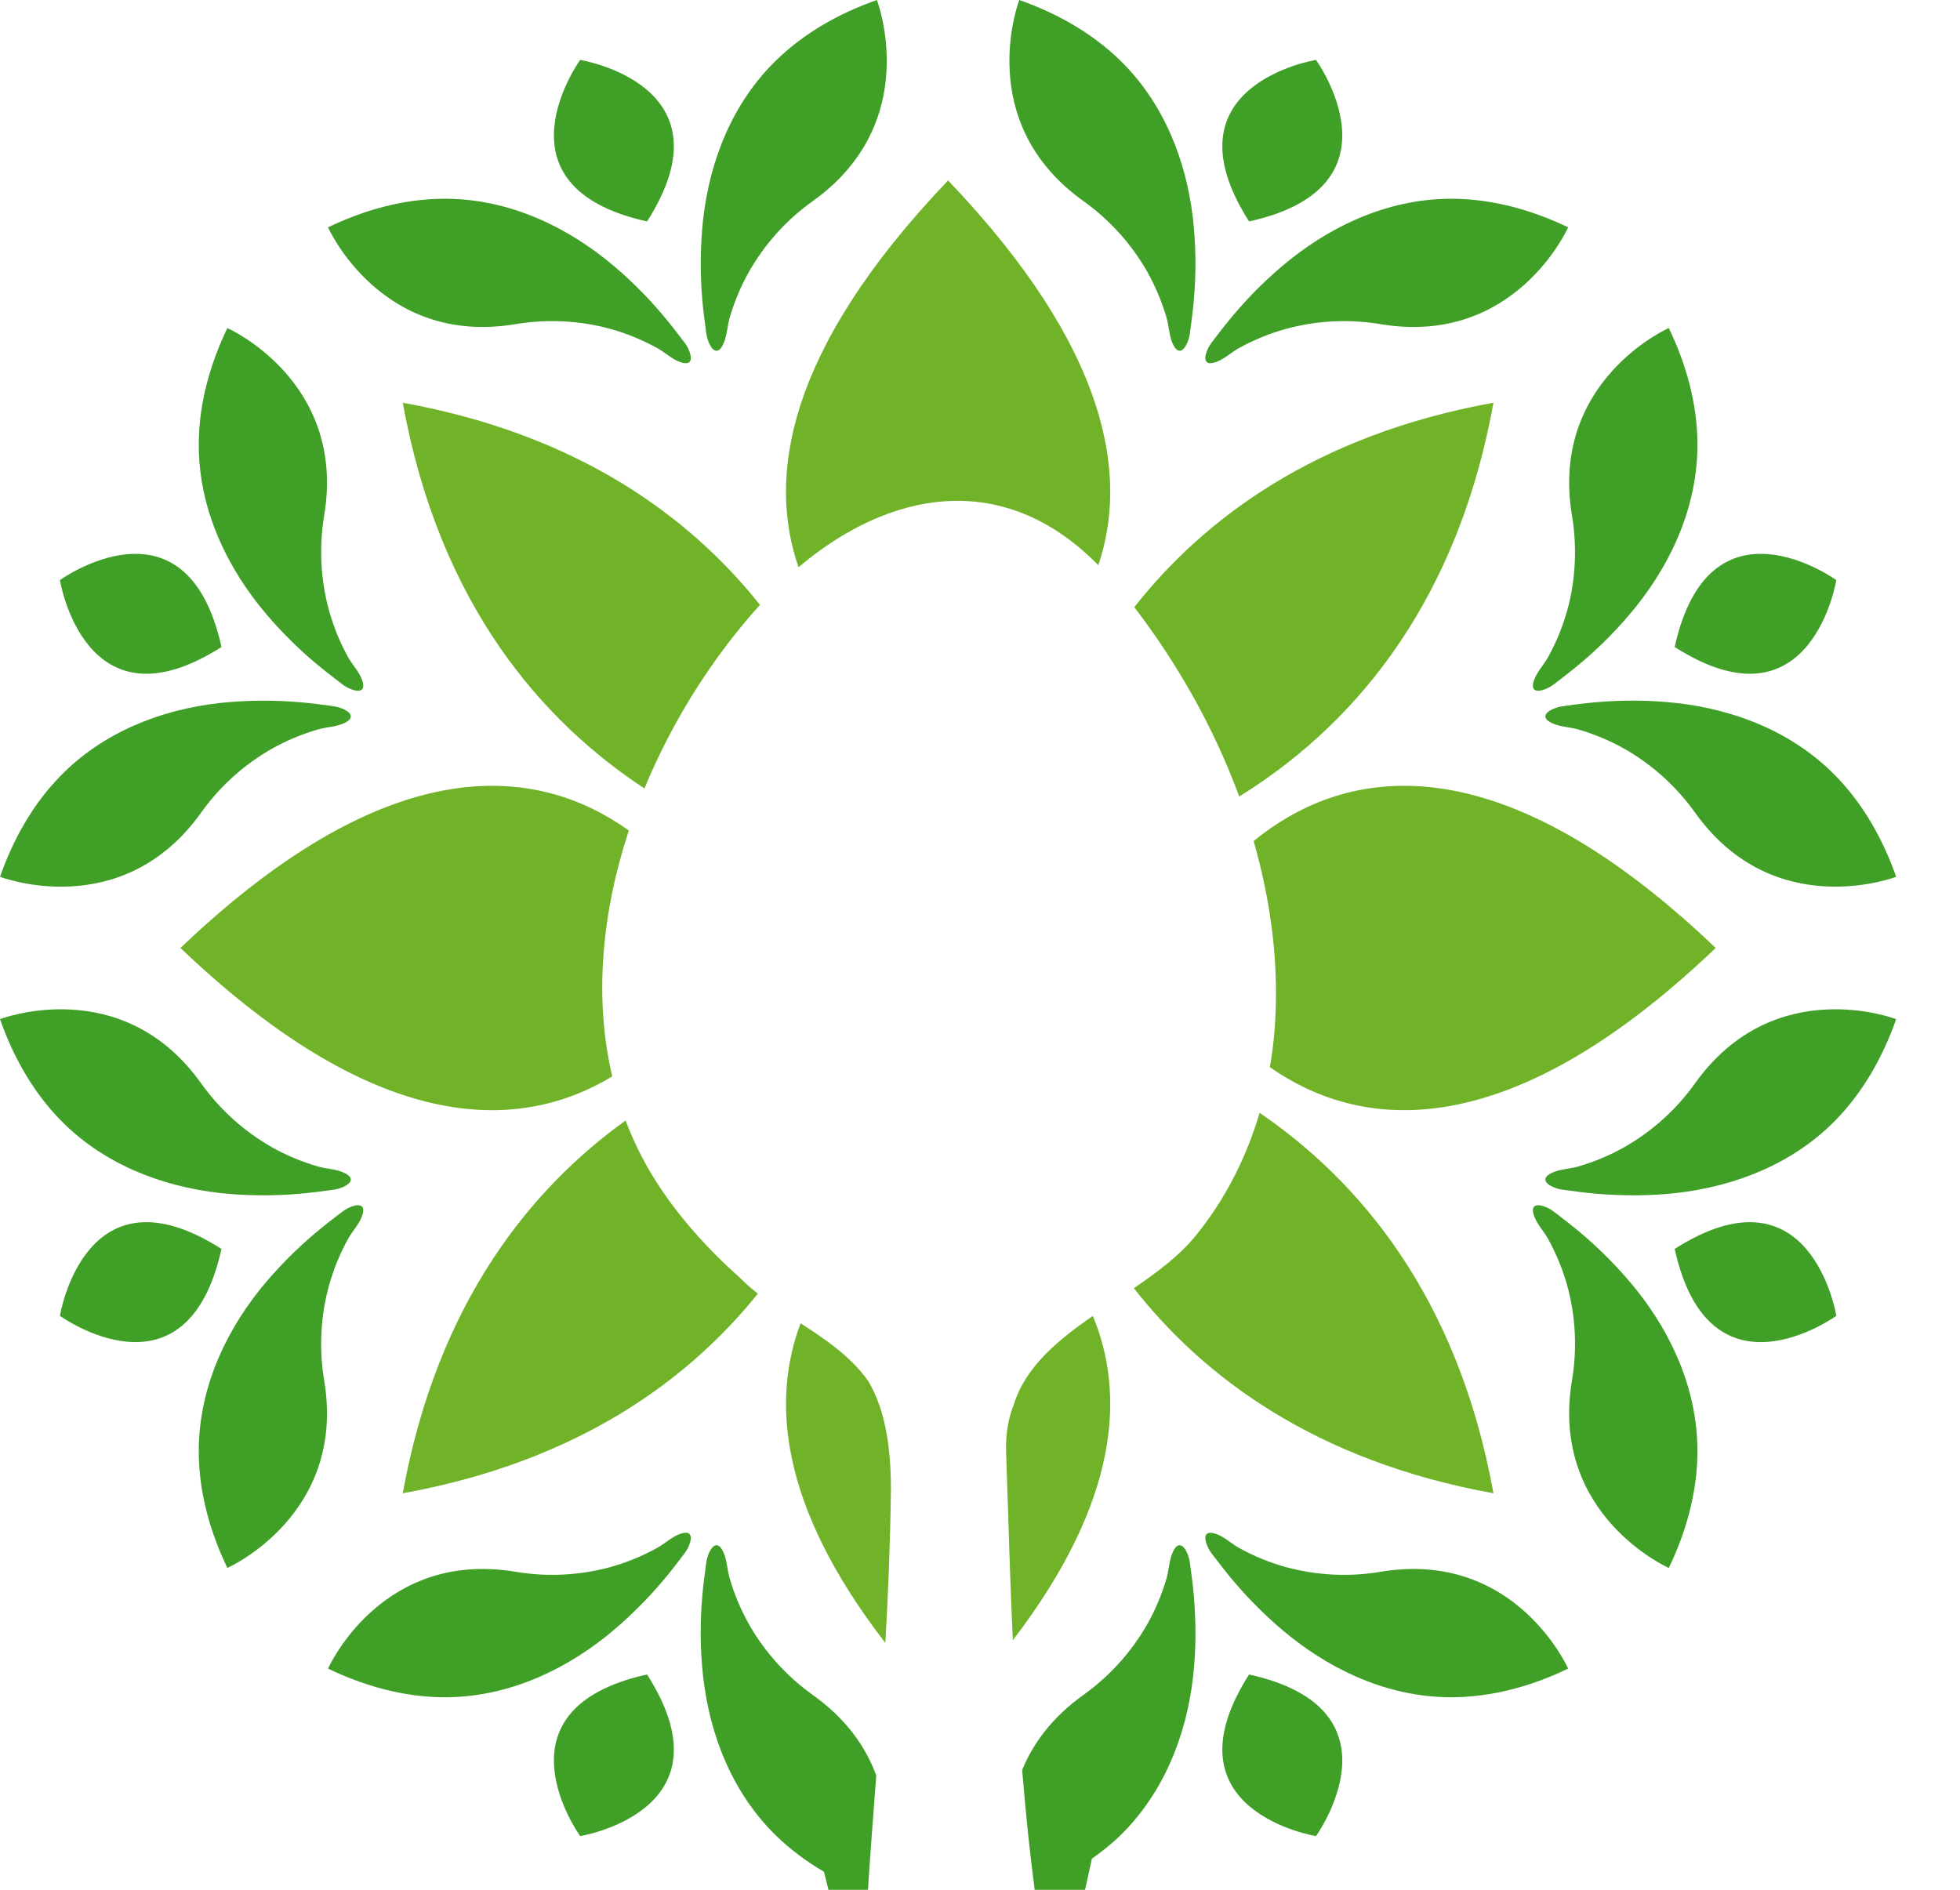 <svg width="28" height="27" viewBox="0 0 28 27" fill="none" xmlns="http://www.w3.org/2000/svg">
<path d="M11.093 0.857C10.468 1.462 10.14 2.286 10.044 3.14C10.004 3.517 10 3.896 10.032 4.274C10.046 4.439 10.068 4.601 10.09 4.765C10.106 4.885 10.185 5.058 10.271 5C10.295 4.984 10.319 4.952 10.341 4.896C10.386 4.791 10.391 4.654 10.423 4.542C10.49 4.313 10.582 4.092 10.699 3.884C10.926 3.485 11.236 3.14 11.61 2.874C13.199 1.739 12.527 0 12.527 0C11.997 0.186 11.497 0.465 11.093 0.857ZM9.244 3.164C10.491 1.21 8.288 0.856 8.288 0.856C8.288 0.856 6.982 2.664 9.244 3.164ZM15.996 0.857C15.591 0.465 15.091 0.186 14.561 0C14.561 0 13.889 1.739 15.479 2.874C15.852 3.141 16.163 3.485 16.39 3.884C16.506 4.092 16.599 4.313 16.666 4.542C16.697 4.654 16.703 4.791 16.747 4.896C16.77 4.952 16.794 4.984 16.817 5C16.903 5.058 16.983 4.885 16.998 4.765C17.02 4.601 17.043 4.439 17.056 4.274C17.089 3.896 17.085 3.517 17.044 3.14C16.949 2.287 16.62 1.462 15.996 0.857ZM9.472 4.506C9.229 4.216 8.958 3.95 8.663 3.713C7.991 3.177 7.176 2.826 6.307 2.84C5.743 2.848 5.192 3.005 4.686 3.248C4.686 3.248 5.441 4.954 7.367 4.631C7.809 4.557 8.285 4.577 8.726 4.701C8.955 4.765 9.177 4.857 9.386 4.971C9.487 5.027 9.588 5.121 9.694 5.164C9.75 5.187 9.79 5.193 9.817 5.188C9.919 5.168 9.853 4.99 9.779 4.894C9.679 4.763 9.579 4.631 9.472 4.506ZM3.164 9.244C2.664 6.982 0.856 8.288 0.856 8.288C0.856 8.288 1.21 10.491 3.164 9.244ZM26.233 8.288C26.233 8.288 24.424 6.982 23.924 9.244C25.878 10.491 26.233 8.288 26.233 8.288ZM23.948 10.044C23.571 10.003 23.192 9.999 22.815 10.032C22.65 10.045 22.487 10.068 22.323 10.09C22.203 10.106 22.03 10.185 22.088 10.271C22.104 10.294 22.137 10.318 22.192 10.341C22.298 10.385 22.435 10.39 22.547 10.422C22.776 10.489 22.997 10.581 23.205 10.698C23.604 10.925 23.948 11.236 24.214 11.609C25.349 13.199 27.088 12.527 27.088 12.527C26.902 11.997 26.623 11.497 26.231 11.093C25.626 10.468 24.802 10.14 23.948 10.044ZM2.874 11.609C3.14 11.236 3.485 10.925 3.883 10.698C4.091 10.581 4.312 10.489 4.541 10.422C4.653 10.39 4.79 10.385 4.896 10.341C4.951 10.318 4.984 10.294 5 10.271C5.058 10.185 4.885 10.106 4.765 10.09C4.601 10.068 4.438 10.045 4.274 10.032C3.896 10 3.517 10.004 3.14 10.044C2.287 10.14 1.462 10.468 0.857 11.093C0.464 11.497 0.186 11.998 0 12.527C0 12.527 1.74 13.2 2.874 11.609ZM22.388 8.725C22.323 8.955 22.232 9.177 22.117 9.386C22.061 9.488 21.967 9.588 21.924 9.694C21.901 9.749 21.895 9.789 21.9 9.817C21.92 9.919 22.099 9.852 22.195 9.78C22.326 9.679 22.457 9.579 22.583 9.473C22.873 9.229 23.138 8.958 23.375 8.663C23.911 7.991 24.262 7.176 24.249 6.307C24.24 5.743 24.083 5.192 23.84 4.686C23.84 4.686 22.135 5.441 22.457 7.367C22.531 7.809 22.511 8.285 22.388 8.725ZM17.394 5.164C17.5 5.121 17.601 5.027 17.703 4.971C17.912 4.857 18.133 4.765 18.363 4.701C18.805 4.579 19.268 4.556 19.721 4.631C21.648 4.954 22.402 3.248 22.402 3.248C21.896 3.005 21.345 2.849 20.782 2.84C19.912 2.826 19.096 3.177 18.425 3.713C18.13 3.95 17.859 4.216 17.616 4.506C17.509 4.632 17.409 4.763 17.309 4.894C17.236 4.99 17.169 5.168 17.271 5.188C17.299 5.193 17.339 5.187 17.394 5.164ZM18.8 0.856C18.8 0.856 16.597 1.21 17.844 3.164C20.106 2.664 18.8 0.856 18.8 0.856ZM4.506 9.473C4.632 9.579 4.763 9.679 4.894 9.78C4.99 9.852 5.168 9.919 5.188 9.817C5.193 9.789 5.187 9.75 5.164 9.694C5.121 9.588 5.027 9.488 4.971 9.386C4.856 9.177 4.765 8.955 4.701 8.725C4.579 8.283 4.556 7.82 4.631 7.367C4.953 5.441 3.248 4.687 3.248 4.687C3.005 5.193 2.848 5.744 2.84 6.307C2.826 7.176 3.177 7.992 3.712 8.663C3.95 8.958 4.216 9.229 4.506 9.473ZM22.583 17.616C22.457 17.509 22.326 17.41 22.195 17.309C22.099 17.236 21.92 17.17 21.9 17.272C21.895 17.299 21.901 17.339 21.924 17.395C21.967 17.5 22.061 17.601 22.117 17.703C22.232 17.912 22.323 18.134 22.388 18.363C22.509 18.805 22.533 19.269 22.457 19.721C22.135 21.648 23.84 22.402 23.84 22.402C24.083 21.896 24.24 21.345 24.249 20.782C24.262 19.912 23.912 19.097 23.375 18.425C23.138 18.131 22.872 17.86 22.583 17.616ZM19.721 22.457C19.269 22.533 18.805 22.509 18.363 22.388C18.134 22.323 17.912 22.233 17.703 22.117C17.601 22.061 17.501 21.968 17.395 21.924C17.339 21.902 17.299 21.895 17.272 21.901C17.169 21.92 17.236 22.099 17.309 22.195C17.41 22.326 17.509 22.457 17.616 22.583C17.86 22.873 18.131 23.139 18.426 23.376C19.097 23.912 19.912 24.263 20.782 24.249C21.346 24.24 21.896 24.084 22.402 23.84C22.402 23.84 21.648 22.135 19.721 22.457ZM3.14 17.045C3.517 17.085 3.896 17.089 4.274 17.056C4.438 17.043 4.601 17.02 4.765 16.998C4.885 16.983 5.058 16.903 5 16.817C4.984 16.794 4.951 16.77 4.896 16.747C4.79 16.703 4.653 16.698 4.541 16.666C4.312 16.599 4.091 16.507 3.883 16.39C3.485 16.163 3.14 15.852 2.874 15.479C1.74 13.889 0 14.561 0 14.561C0.186 15.091 0.464 15.591 0.857 15.996C1.462 16.62 2.287 16.948 3.14 17.045ZM16.998 22.323C16.982 22.204 16.903 22.031 16.817 22.088C16.794 22.104 16.77 22.137 16.747 22.192C16.703 22.298 16.697 22.435 16.666 22.547C16.599 22.776 16.507 22.997 16.39 23.205C16.163 23.603 15.852 23.948 15.479 24.215C15.022 24.541 14.756 24.917 14.602 25.287L14.645 25.774C14.741 26.843 14.904 27.904 15.066 28.964L15.599 26.555C15.738 26.457 15.873 26.351 15.996 26.232C16.62 25.626 16.949 24.802 17.045 23.948C17.087 23.572 17.087 23.191 17.056 22.814C17.043 22.65 17.02 22.487 16.998 22.323ZM24.214 15.479C23.948 15.852 23.603 16.163 23.205 16.39C22.997 16.507 22.776 16.599 22.547 16.666C22.435 16.698 22.298 16.703 22.192 16.747C22.137 16.77 22.104 16.794 22.088 16.817C22.03 16.903 22.203 16.983 22.323 16.998C22.487 17.02 22.65 17.043 22.815 17.056C23.191 17.087 23.572 17.087 23.948 17.045C24.802 16.948 25.626 16.62 26.231 15.996C26.623 15.591 26.902 15.091 27.088 14.561C27.088 14.561 25.349 13.889 24.214 15.479ZM23.924 17.844C24.424 20.107 26.233 18.8 26.233 18.8C26.233 18.8 25.878 16.597 23.924 17.844ZM17.844 23.924C16.597 25.878 18.8 26.233 18.8 26.233C18.8 26.233 20.106 24.424 17.844 23.924ZM4.701 18.363C4.765 18.134 4.856 17.912 4.971 17.703C5.027 17.601 5.121 17.5 5.164 17.395C5.187 17.339 5.193 17.299 5.188 17.272C5.168 17.17 4.99 17.236 4.894 17.309C4.763 17.41 4.631 17.509 4.506 17.616C4.216 17.86 3.95 18.131 3.712 18.425C3.177 19.097 2.826 19.912 2.84 20.782C2.848 21.346 3.005 21.896 3.248 22.402C3.248 22.402 4.953 21.648 4.631 19.721C4.555 19.269 4.579 18.806 4.701 18.363ZM11.609 24.215C11.236 23.948 10.925 23.604 10.699 23.205C10.582 22.997 10.489 22.776 10.423 22.547C10.39 22.435 10.385 22.298 10.341 22.192C10.318 22.137 10.294 22.104 10.271 22.088C10.185 22.031 10.106 22.204 10.09 22.323C10.068 22.487 10.045 22.65 10.032 22.815C9.999 23.192 10.003 23.572 10.044 23.948C10.14 24.802 10.468 25.626 11.092 26.232C11.297 26.429 11.525 26.6 11.771 26.742L12.313 28.931C12.336 27.724 12.426 26.581 12.518 25.367C12.373 24.971 12.099 24.564 11.609 24.215ZM0.856 18.8C0.856 18.8 2.664 20.106 3.164 17.844C1.21 16.597 0.856 18.8 0.856 18.8ZM8.288 26.233C8.288 26.233 10.491 25.878 9.244 23.924C6.982 24.424 8.288 26.233 8.288 26.233ZM9.694 21.924C9.588 21.967 9.487 22.061 9.385 22.117C9.177 22.232 8.955 22.323 8.725 22.388C8.283 22.509 7.82 22.533 7.367 22.457C5.441 22.134 4.686 23.84 4.686 23.84C5.192 24.083 5.743 24.24 6.306 24.249C7.176 24.263 7.991 23.911 8.663 23.376C8.957 23.138 9.228 22.872 9.472 22.583C9.579 22.457 9.679 22.326 9.779 22.194C9.852 22.099 9.918 21.92 9.816 21.9C9.789 21.895 9.749 21.901 9.694 21.924Z" fill="#409F27"/>
<path d="M11.408 8.104C12.69 7.018 14.315 6.691 15.672 8.057C15.678 8.063 15.684 8.07 15.69 8.076C16.117 6.812 15.859 5.002 13.544 2.578C11.212 5.021 10.968 6.838 11.408 8.104ZM18.141 15.247C19.382 16.115 21.46 16.456 24.51 13.544C21.263 10.444 19.116 11.031 17.909 12.016C18.162 12.899 18.279 13.814 18.208 14.72C18.194 14.897 18.171 15.073 18.141 15.247ZM21.335 5.754C18.79 6.214 17.198 7.413 16.204 8.675C16.822 9.481 17.344 10.402 17.703 11.38C19.202 10.452 20.788 8.776 21.335 5.754ZM5.754 5.754C6.278 8.655 7.762 10.316 9.206 11.265C9.611 10.284 10.192 9.376 10.857 8.642C9.861 7.392 8.276 6.21 5.754 5.754ZM9.462 17.016C9.247 16.703 9.071 16.364 8.937 16.009C7.581 16.984 6.246 18.615 5.754 21.335C8.253 20.883 9.83 19.72 10.827 18.483C10.734 18.41 10.645 18.332 10.561 18.248C10.147 17.879 9.772 17.47 9.462 17.016ZM2.578 13.544C5.468 16.304 7.486 16.142 8.746 15.379C8.479 14.24 8.604 13.019 8.983 11.866C7.746 10.98 5.657 10.605 2.578 13.544ZM14.482 20.071C14.392 20.29 14.365 20.538 14.373 20.755C14.417 22.017 14.432 22.702 14.47 23.433C16.016 21.414 16.064 19.886 15.612 18.801C15.105 19.152 14.647 19.532 14.482 20.071ZM17.994 15.899C17.808 16.532 17.508 17.128 17.087 17.648C16.856 17.935 16.535 18.175 16.198 18.405C17.191 19.671 18.785 20.874 21.335 21.335C20.824 18.509 19.403 16.86 17.994 15.899ZM11.437 18.906C11.028 19.991 11.12 21.497 12.648 23.473C12.687 22.788 12.717 22.067 12.728 21.284C12.727 20.717 12.659 20.159 12.402 19.729C12.148 19.375 11.796 19.139 11.437 18.906Z" fill="#70B328"/>
</svg>
